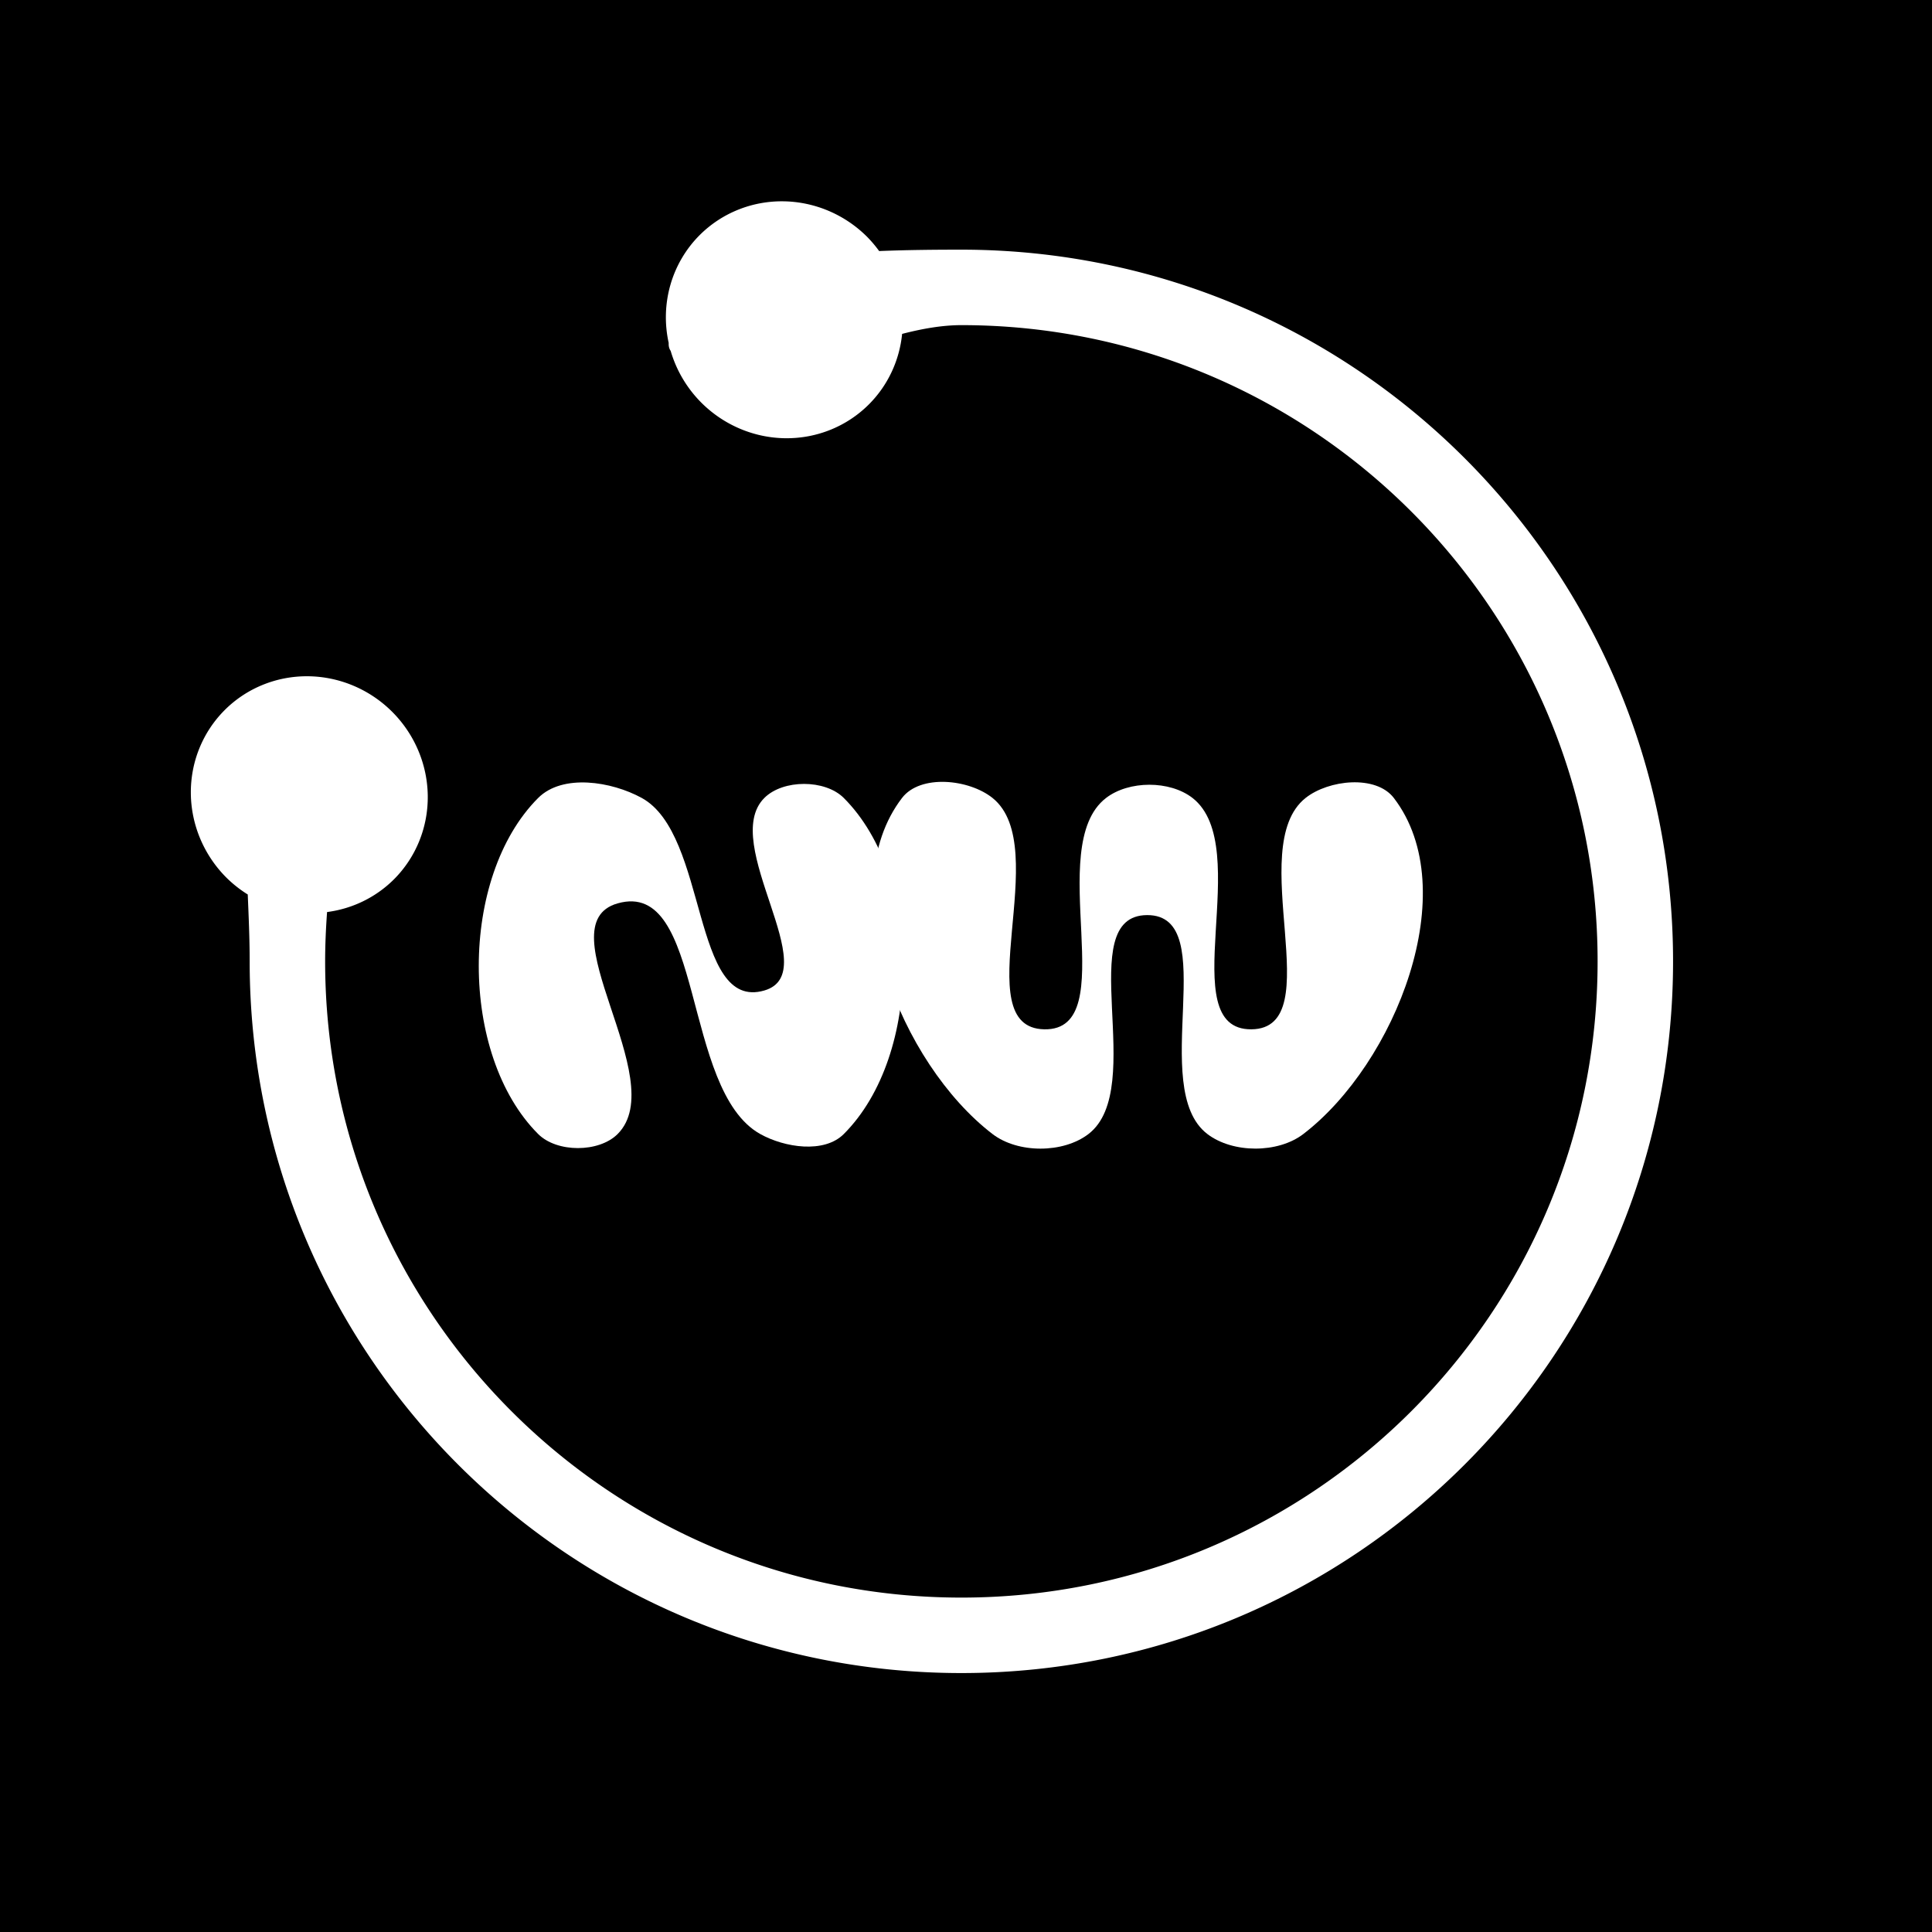 <?xml version="1.0" encoding="UTF-8" standalone="no"?>
<svg
   xmlns:dc="http://purl.org/dc/elements/1.1/"
   xmlns:cc="http://creativecommons.org/ns#"
   xmlns:rdf="http://www.w3.org/1999/02/22-rdf-syntax-ns#"
   xmlns:svg="http://www.w3.org/2000/svg"
   xmlns="http://www.w3.org/2000/svg"
   xmlns:sodipodi="http://sodipodi.sourceforge.net/DTD/sodipodi-0.dtd"
   xmlns:inkscape="http://www.inkscape.org/namespaces/inkscape"
   viewBox="0 0 512 512"
   id="svg2"
   version="1.1"
   inkscape:version="0.91 r13725"
   sodipodi:docname="directions-funky-north-west.svg">
  <rect x="0" y="0" width="512" height="512" fill="#808080" stroke="none"/>
  <defs
     id="defs10">
    <marker
       inkscape:isstock="true"
       style="overflow:visible;"
       id="marker6040"
       refX="0.0"
       refY="0.0"
       orient="auto"
       inkscape:stockid="Arrow2Send">
      <path
         transform="scale(0.3) rotate(180) translate(-2.3,0)"
         d="M 8.719,4.034 L -2.207,0.016 L 8.719,-4.002 C 6.973,-1.63 6.983,1.616 8.719,4.034 z "
         style="fill-rule:evenodd;stroke-width:0.625;stroke-linejoin:round;stroke:#ffffff;stroke-opacity:1;fill:#ffffff;fill-opacity:1"
         id="path6042" />
    </marker>
    <marker
       inkscape:isstock="true"
       style="overflow:visible;"
       id="marker5994"
       refX="0.0"
       refY="0.0"
       orient="auto"
       inkscape:stockid="Arrow2Send">
      <path
         transform="scale(0.3) rotate(180) translate(-2.3,0)"
         d="M 8.719,4.034 L -2.207,0.016 L 8.719,-4.002 C 6.973,-1.63 6.983,1.616 8.719,4.034 z "
         style="fill-rule:evenodd;stroke-width:0.625;stroke-linejoin:round;stroke:#ffffff;stroke-opacity:1;fill:#ffffff;fill-opacity:1"
         id="path5996" />
    </marker>
    <marker
       inkscape:isstock="true"
       style="overflow:visible;"
       id="marker5954"
       refX="0.0"
       refY="0.0"
       orient="auto"
       inkscape:stockid="Arrow2Send">
      <path
         transform="scale(0.3) rotate(180) translate(-2.3,0)"
         d="M 8.719,4.034 L -2.207,0.016 L 8.719,-4.002 C 6.973,-1.63 6.983,1.616 8.719,4.034 z "
         style="fill-rule:evenodd;stroke-width:0.625;stroke-linejoin:round;stroke:#ffffff;stroke-opacity:1;fill:#ffffff;fill-opacity:1"
         id="path5956" />
    </marker>
    <marker
       inkscape:isstock="true"
       style="overflow:visible;"
       id="marker5920"
       refX="0.0"
       refY="0.0"
       orient="auto"
       inkscape:stockid="Arrow2Send">
      <path
         transform="scale(0.3) rotate(180) translate(-2.3,0)"
         d="M 8.719,4.034 L -2.207,0.016 L 8.719,-4.002 C 6.973,-1.63 6.983,1.616 8.719,4.034 z "
         style="fill-rule:evenodd;stroke-width:0.625;stroke-linejoin:round;stroke:#ffffff;stroke-opacity:1;fill:#ffffff;fill-opacity:1"
         id="path5922" />
    </marker>
    <marker
       inkscape:isstock="true"
       style="overflow:visible;"
       id="marker5892"
       refX="0.0"
       refY="0.0"
       orient="auto"
       inkscape:stockid="Arrow2Send">
      <path
         transform="scale(0.3) rotate(180) translate(-2.3,0)"
         d="M 8.719,4.034 L -2.207,0.016 L 8.719,-4.002 C 6.973,-1.63 6.983,1.616 8.719,4.034 z "
         style="fill-rule:evenodd;stroke-width:0.625;stroke-linejoin:round;stroke:#ffffff;stroke-opacity:1;fill:#ffffff;fill-opacity:1"
         id="path5894" />
    </marker>
    <marker
       inkscape:isstock="true"
       style="overflow:visible;"
       id="marker5870"
       refX="0.0"
       refY="0.0"
       orient="auto"
       inkscape:stockid="Arrow2Send">
      <path
         transform="scale(0.3) rotate(180) translate(-2.3,0)"
         d="M 8.719,4.034 L -2.207,0.016 L 8.719,-4.002 C 6.973,-1.63 6.983,1.616 8.719,4.034 z "
         style="fill-rule:evenodd;stroke-width:0.625;stroke-linejoin:round;stroke:#ffffff;stroke-opacity:1;fill:#ffffff;fill-opacity:1"
         id="path5872" />
    </marker>
  </defs>
  <sodipodi:namedview
     pagecolor="#ffffff"
     bordercolor="#666666"
     borderopacity="1"
     objecttolerance="10"
     gridtolerance="10"
     guidetolerance="10"
     inkscape:pageopacity="0"
     inkscape:pageshadow="2"
     inkscape:window-width="1829"
     inkscape:window-height="966"
     id="namedview8"
     showgrid="false"
     inkscape:zoom="1.5449218"
     inkscape:cx="256"
     inkscape:cy="256"
     inkscape:window-x="-8"
     inkscape:window-y="-8"
     inkscape:window-maximized="1"
     inkscape:current-layer="svg2"
     showguides="false"
     inkscape:guide-bbox="true"
     inkscape:snap-center="true"
     inkscape:snap-global="true"
     inkscape:snap-bbox="true" />
  <path
     style="fill:#000000;stroke:#ffffff;stroke-width:0"
     inkscape:connector-curvature="0"
     d="m 0,0 512,0 0,512 -512,0 z"
     id="path15436" />
  <path
     sodipodi:nodetypes="sssssssssss"
     inkscape:connector-curvature="0"
     id="path15510"
     style="font-style:normal;font-variant:normal;font-weight:bold;font-stretch:normal;font-size:122.5px;line-height:125%;font-family:sans-serif;-inkscape-font-specification:'sans-serif Bold';letter-spacing:0px;word-spacing:0px;fill:#ffffff;fill-opacity:1;stroke:none;stroke-width:1px;stroke-linecap:butt;stroke-linejoin:miter;stroke-opacity:1"
     d="m 223.611,300.532 c -5.216,5.216 -15.688,3.591 -22.131,0 -20.927,-11.664 -14.757,-67.68 -37.803,-61.13 -19.601,5.571 14.409,46.722 0,61.13 -4.963,4.963 -16.092,4.963 -21.055,0 -20.992,-20.992 -20.992,-68.071 0,-89.064 6.471,-6.471 19.432,-4.403 27.455,0 17.674,9.7 13.123,56.66 32.479,51.022 16.329,-4.756 -12.026,-38.996 0,-51.022 4.963,-4.963 16.092,-4.963 21.055,0 20.992,20.992 20.992,68.071 0,89.064 z" />
  <path
     sodipodi:nodetypes="ssssssssssssss"
     inkscape:connector-curvature="0"
     id="path15512"
     style="font-style:normal;font-variant:normal;font-weight:bold;font-stretch:normal;font-size:122.5px;line-height:125%;font-family:sans-serif;-inkscape-font-specification:'sans-serif Bold';letter-spacing:0px;word-spacing:0px;fill:#ffffff;fill-opacity:1;stroke:none;stroke-width:1px;stroke-linecap:butt;stroke-linejoin:miter;stroke-opacity:1"
     d="m 369.378,211.468 c 18.701,24.404 0.418,70.362 -23.985,89.064 -6.726,5.154 -18.681,5.136 -25.421,0 -15.956,-12.157 4.089,-58.087 -15.97,-58.02 -20.023,0.067 0.334,45.832 -15.552,58.02 -6.723,5.158 -18.695,5.154 -25.421,0 -24.404,-18.701 -42.687,-64.66 -23.985,-89.064 4.863,-6.346 17.746,-4.999 23.985,0 16.342,13.094 -7.238,60.876 13.698,61.31 21.15,0.438 -0.39,-48.427 16.389,-61.31 6.057,-4.651 16.88,-4.686 22.909,0 16.651,12.942 -5.476,61.514 15.611,61.31 20.988,-0.203 -2.091,-48.269 14.355,-61.31 6.109,-4.843 18.645,-6.188 23.387,0 z" />
  <path
     id="path15590"
     d="m 59.542,188.183 a 31.717,31.07 45 0 0 0.457,44.397 31.717,31.07 45 0 0 5.658,4.468 c 0.24,5.751 0.508,11.717 0.508,17.725 2e-4,26.012 5.277,50.846 14.824,73.417 9.547,22.572 23.356,42.887 40.416,59.947 17.06,17.06 37.376,30.87 59.948,40.417 22.572,9.547 47.406,14.824 73.418,14.824 26.012,-10e-5 50.846,-5.277 73.418,-14.824 22.572,-9.547 42.888,-23.357 59.948,-40.417 17.06,-17.06 30.868,-37.375 40.416,-59.947 9.547,-22.572 14.826,-47.407 14.826,-73.419 0,-26.012 -5.279,-50.844 -14.826,-73.416 -9.547,-22.572 -23.357,-42.888 -40.417,-59.948 -17.06,-17.06 -37.374,-30.868 -59.947,-40.416 -22.572,-9.547 -47.404,-14.826 -73.416,-14.826 -6.613,0 -14.133,0.057 -21.791,0.367 a 31.717,31.07 45 0 0 -3.176,-3.759 31.717,31.07 45 0 0 -44.397,-0.457 31.717,31.07 45 0 0 -8.198,28.577 c -0.048,0.832 0.124,1.506 0.525,2.099 a 31.717,31.07 45 0 0 8.13,13.721 31.717,31.07 45 0 0 44.397,0.457 31.717,31.07 45 0 0 8.806,-18.683 c 5.369,-1.39 10.68,-2.323 15.703,-2.323 23.309,-10e-5 45.463,4.717 65.627,13.246 20.164,8.529 38.335,20.878 53.596,36.14 15.261,15.261 27.61,33.431 36.139,53.595 8.529,20.164 13.246,42.318 13.246,65.627 10e-5,23.309 -4.718,45.461 -13.247,65.626 -8.529,20.164 -20.875,38.335 -36.137,53.596 -15.262,15.262 -33.433,27.61 -53.598,36.138 -20.164,8.529 -42.315,13.246 -65.624,13.246 -23.309,0 -45.463,-4.717 -65.627,-13.246 -20.165,-8.529 -38.337,-20.877 -53.598,-36.139 -15.261,-15.261 -27.608,-33.432 -36.137,-53.596 -8.529,-20.164 -13.246,-42.318 -13.246,-65.627 0,-4.268 0.193,-8.69 0.512,-13.069 a 31.717,31.07 45 0 0 17.719,-8.665 31.717,31.07 45 0 0 -0.459,-44.396 31.717,31.07 45 0 0 -44.396,-0.459 z"
     style="color:#000000;font-style:normal;font-variant:normal;font-weight:normal;font-stretch:normal;font-size:medium;line-height:normal;font-family:sans-serif;text-indent:0;text-align:start;text-decoration:none;text-decoration-line:none;text-decoration-style:solid;text-decoration-color:#000000;letter-spacing:normal;word-spacing:normal;text-transform:none;direction:ltr;block-progression:tb;writing-mode:lr-tb;baseline-shift:baseline;text-anchor:start;white-space:normal;clip-rule:nonzero;display:inline;overflow:visible;visibility:visible;opacity:1;isolation:auto;mix-blend-mode:normal;color-interpolation:sRGB;color-interpolation-filters:linearRGB;solid-color:#000000;solid-opacity:1;fill:#ffffff;fill-opacity:1;fill-rule:nonzero;stroke:none;stroke-width:20;stroke-linecap:butt;stroke-linejoin:miter;stroke-miterlimit:4;stroke-dasharray:none;stroke-dashoffset:174;stroke-opacity:1;color-rendering:auto;image-rendering:auto;shape-rendering:auto;text-rendering:auto;enable-background:accumulate"
     inkscape:connector-curvature="0" />
  <g
     style="font-style:normal;font-weight:normal;font-size:20px;line-height:125%;font-family:sans-serif;letter-spacing:0px;word-spacing:0px;fill:#000000;fill-opacity:1;stroke:none;stroke-width:1px;stroke-linecap:butt;stroke-linejoin:miter;stroke-opacity:1"
     id="text15804"
     transform="translate(5811.924,-1131.245)" />
  <circle
     style="fill:none;stroke:#ffffff;stroke-width:14.538;stroke-linecap:butt;stroke-miterlimit:4;stroke-dasharray:none;stroke-dashoffset:134"
     id="path5043"
     cx="5996"
     cy="-2616.1"
     r="0" />
</svg>
